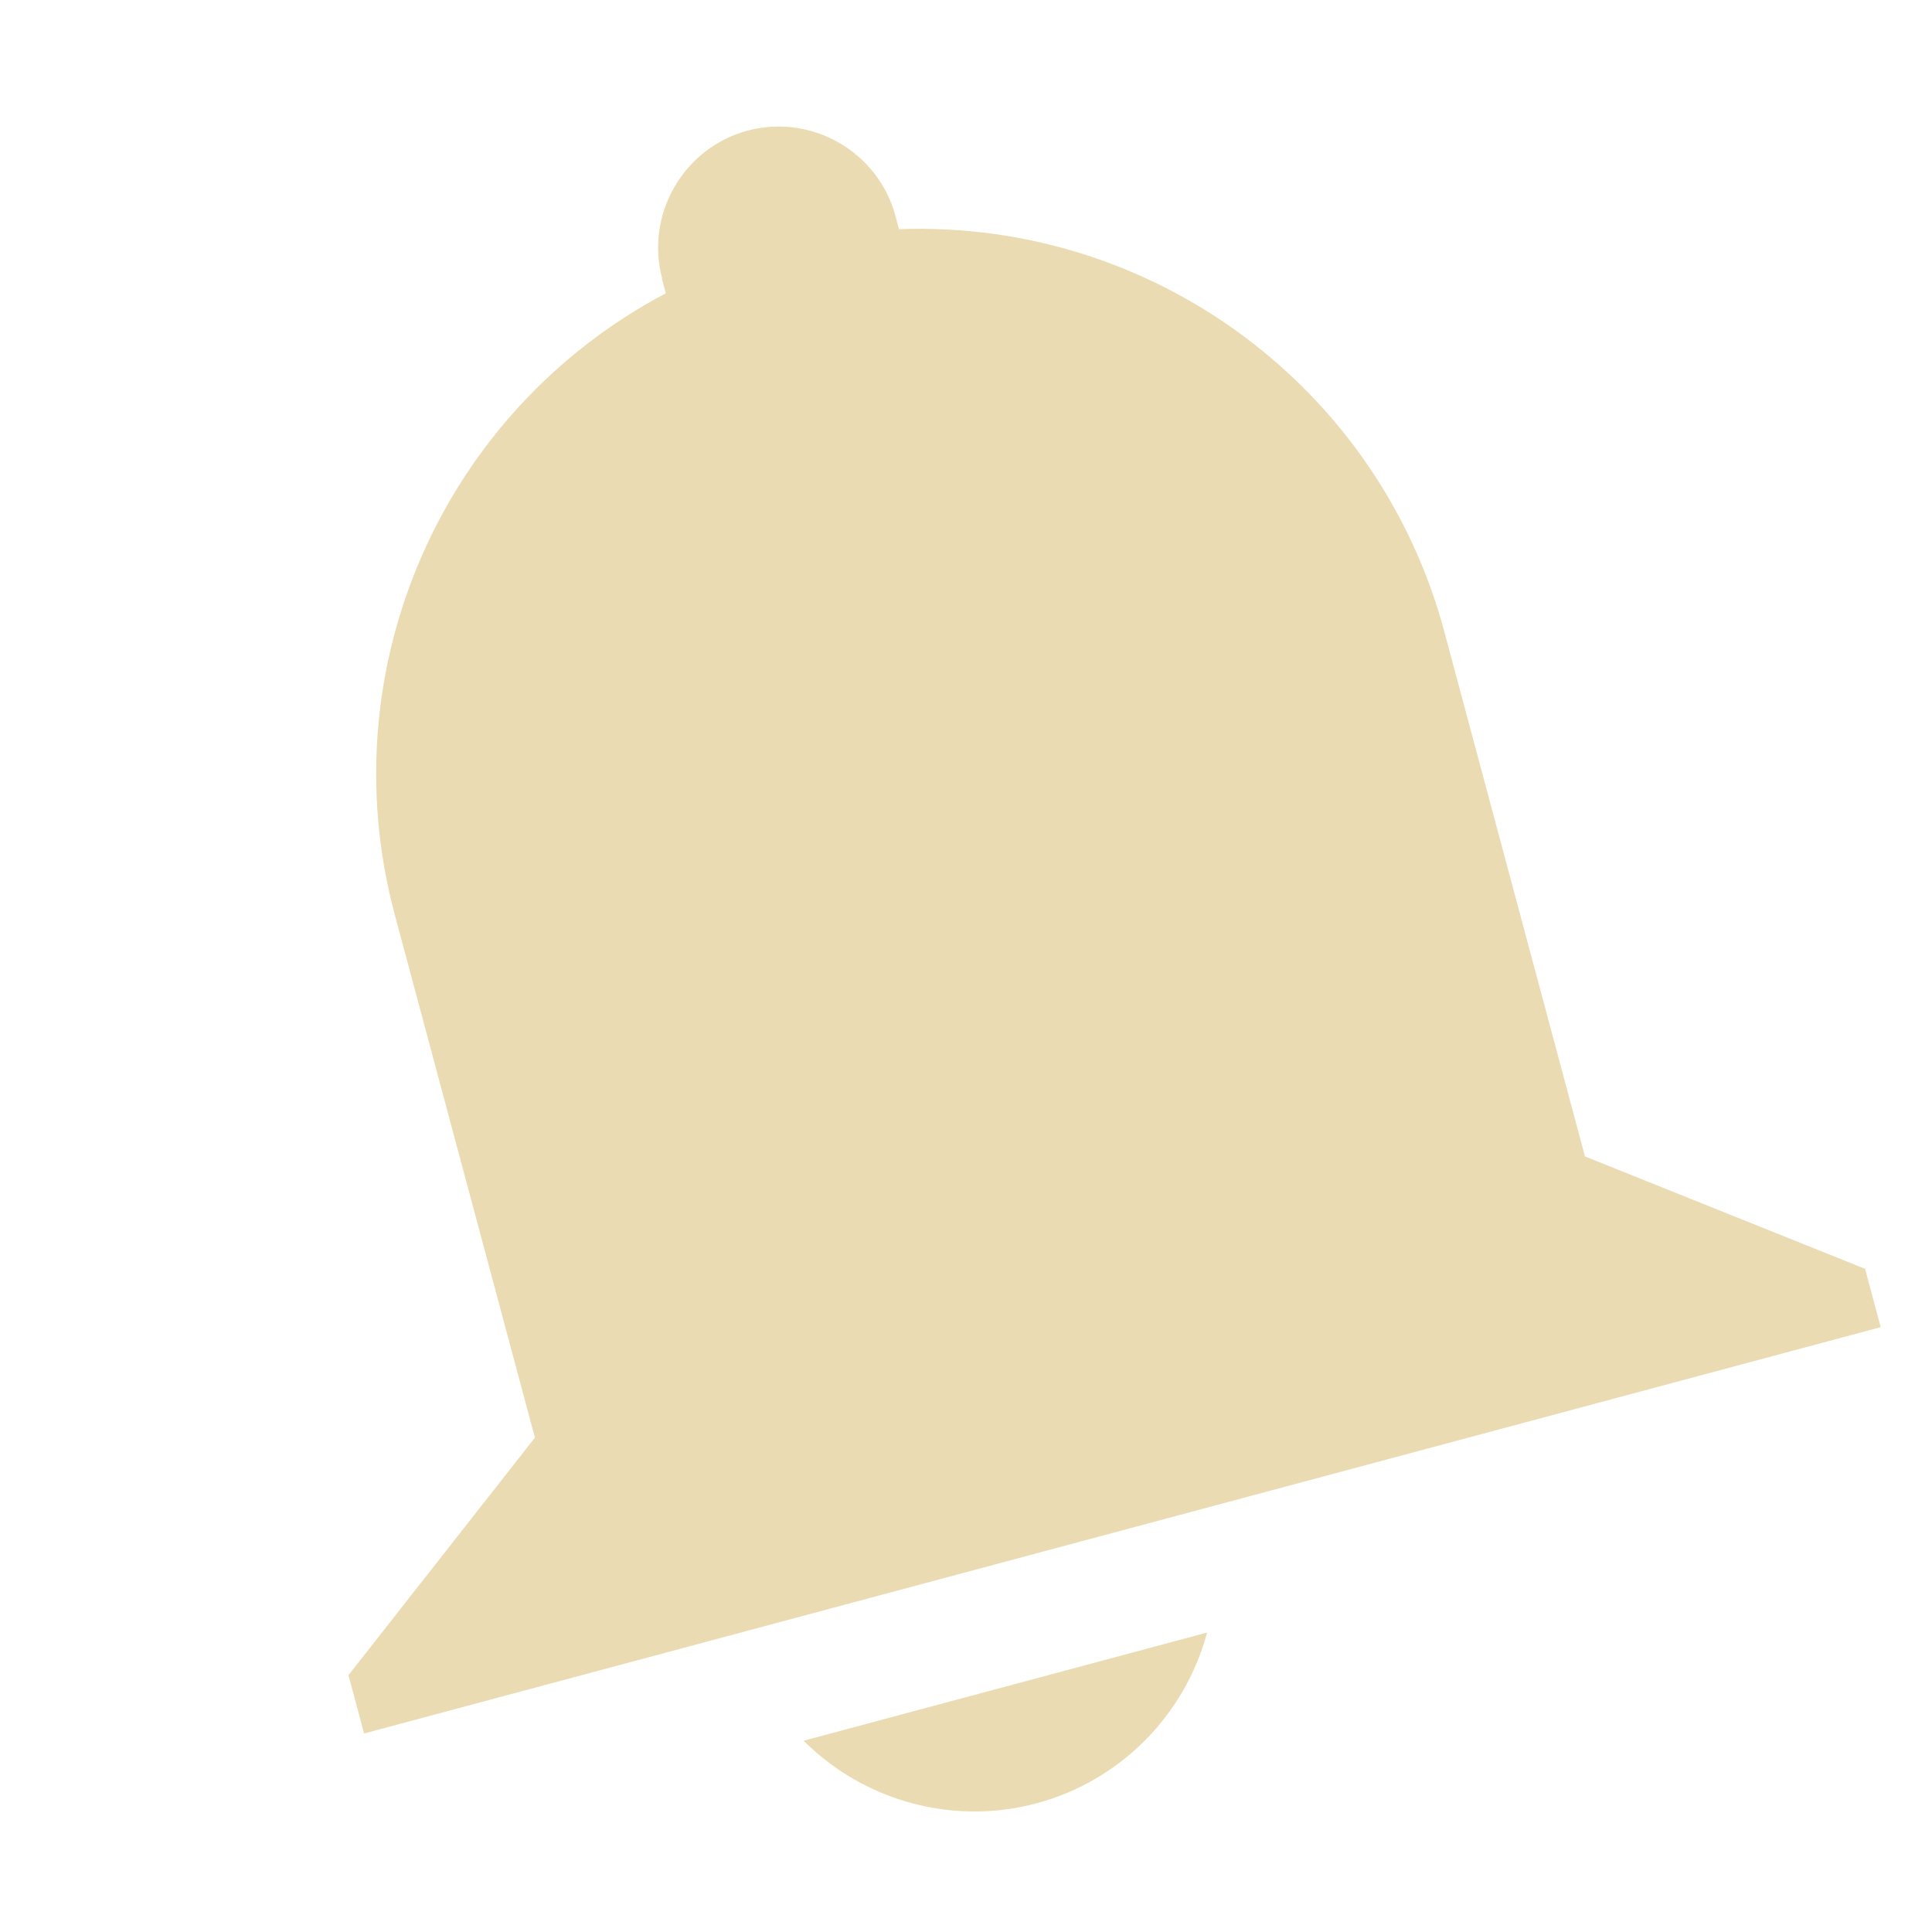 <svg width="16" height="16" version="1.1" xmlns="http://www.w3.org/2000/svg">
  <defs>
    <style id="current-color-scheme" type="text/css">.ColorScheme-Text { color:#ebdbb2; } .ColorScheme-Highlight { color:#458588; } .ColorScheme-NeutralText { color:#fe8019; } .ColorScheme-PositiveText { color:#689d6a; } .ColorScheme-NegativeText { color:#fb4934; }</style>
  </defs>
  <path class="ColorScheme-Text" d="m5.481 2.306 0.033 0.123c-1.852 0.978-2.784 3.104-2.249 5.13l1.165 4.347-1.544 1.967 0.129 0.483 12.56-3.365-0.129-0.483-2.32-0.931-1.165-4.347c-0.544-2.028-2.418-3.41-4.516-3.332l-0.029-0.109c-0.142-0.531-0.694-0.85-1.225-0.707-0.531 0.142-0.849 0.694-0.707 1.225zm1.174 12.11c0.508 0.506 1.244 0.702 1.93 0.518 0.686-0.184 1.225-0.722 1.412-1.414z" fill="currentColor"/>
</svg>
